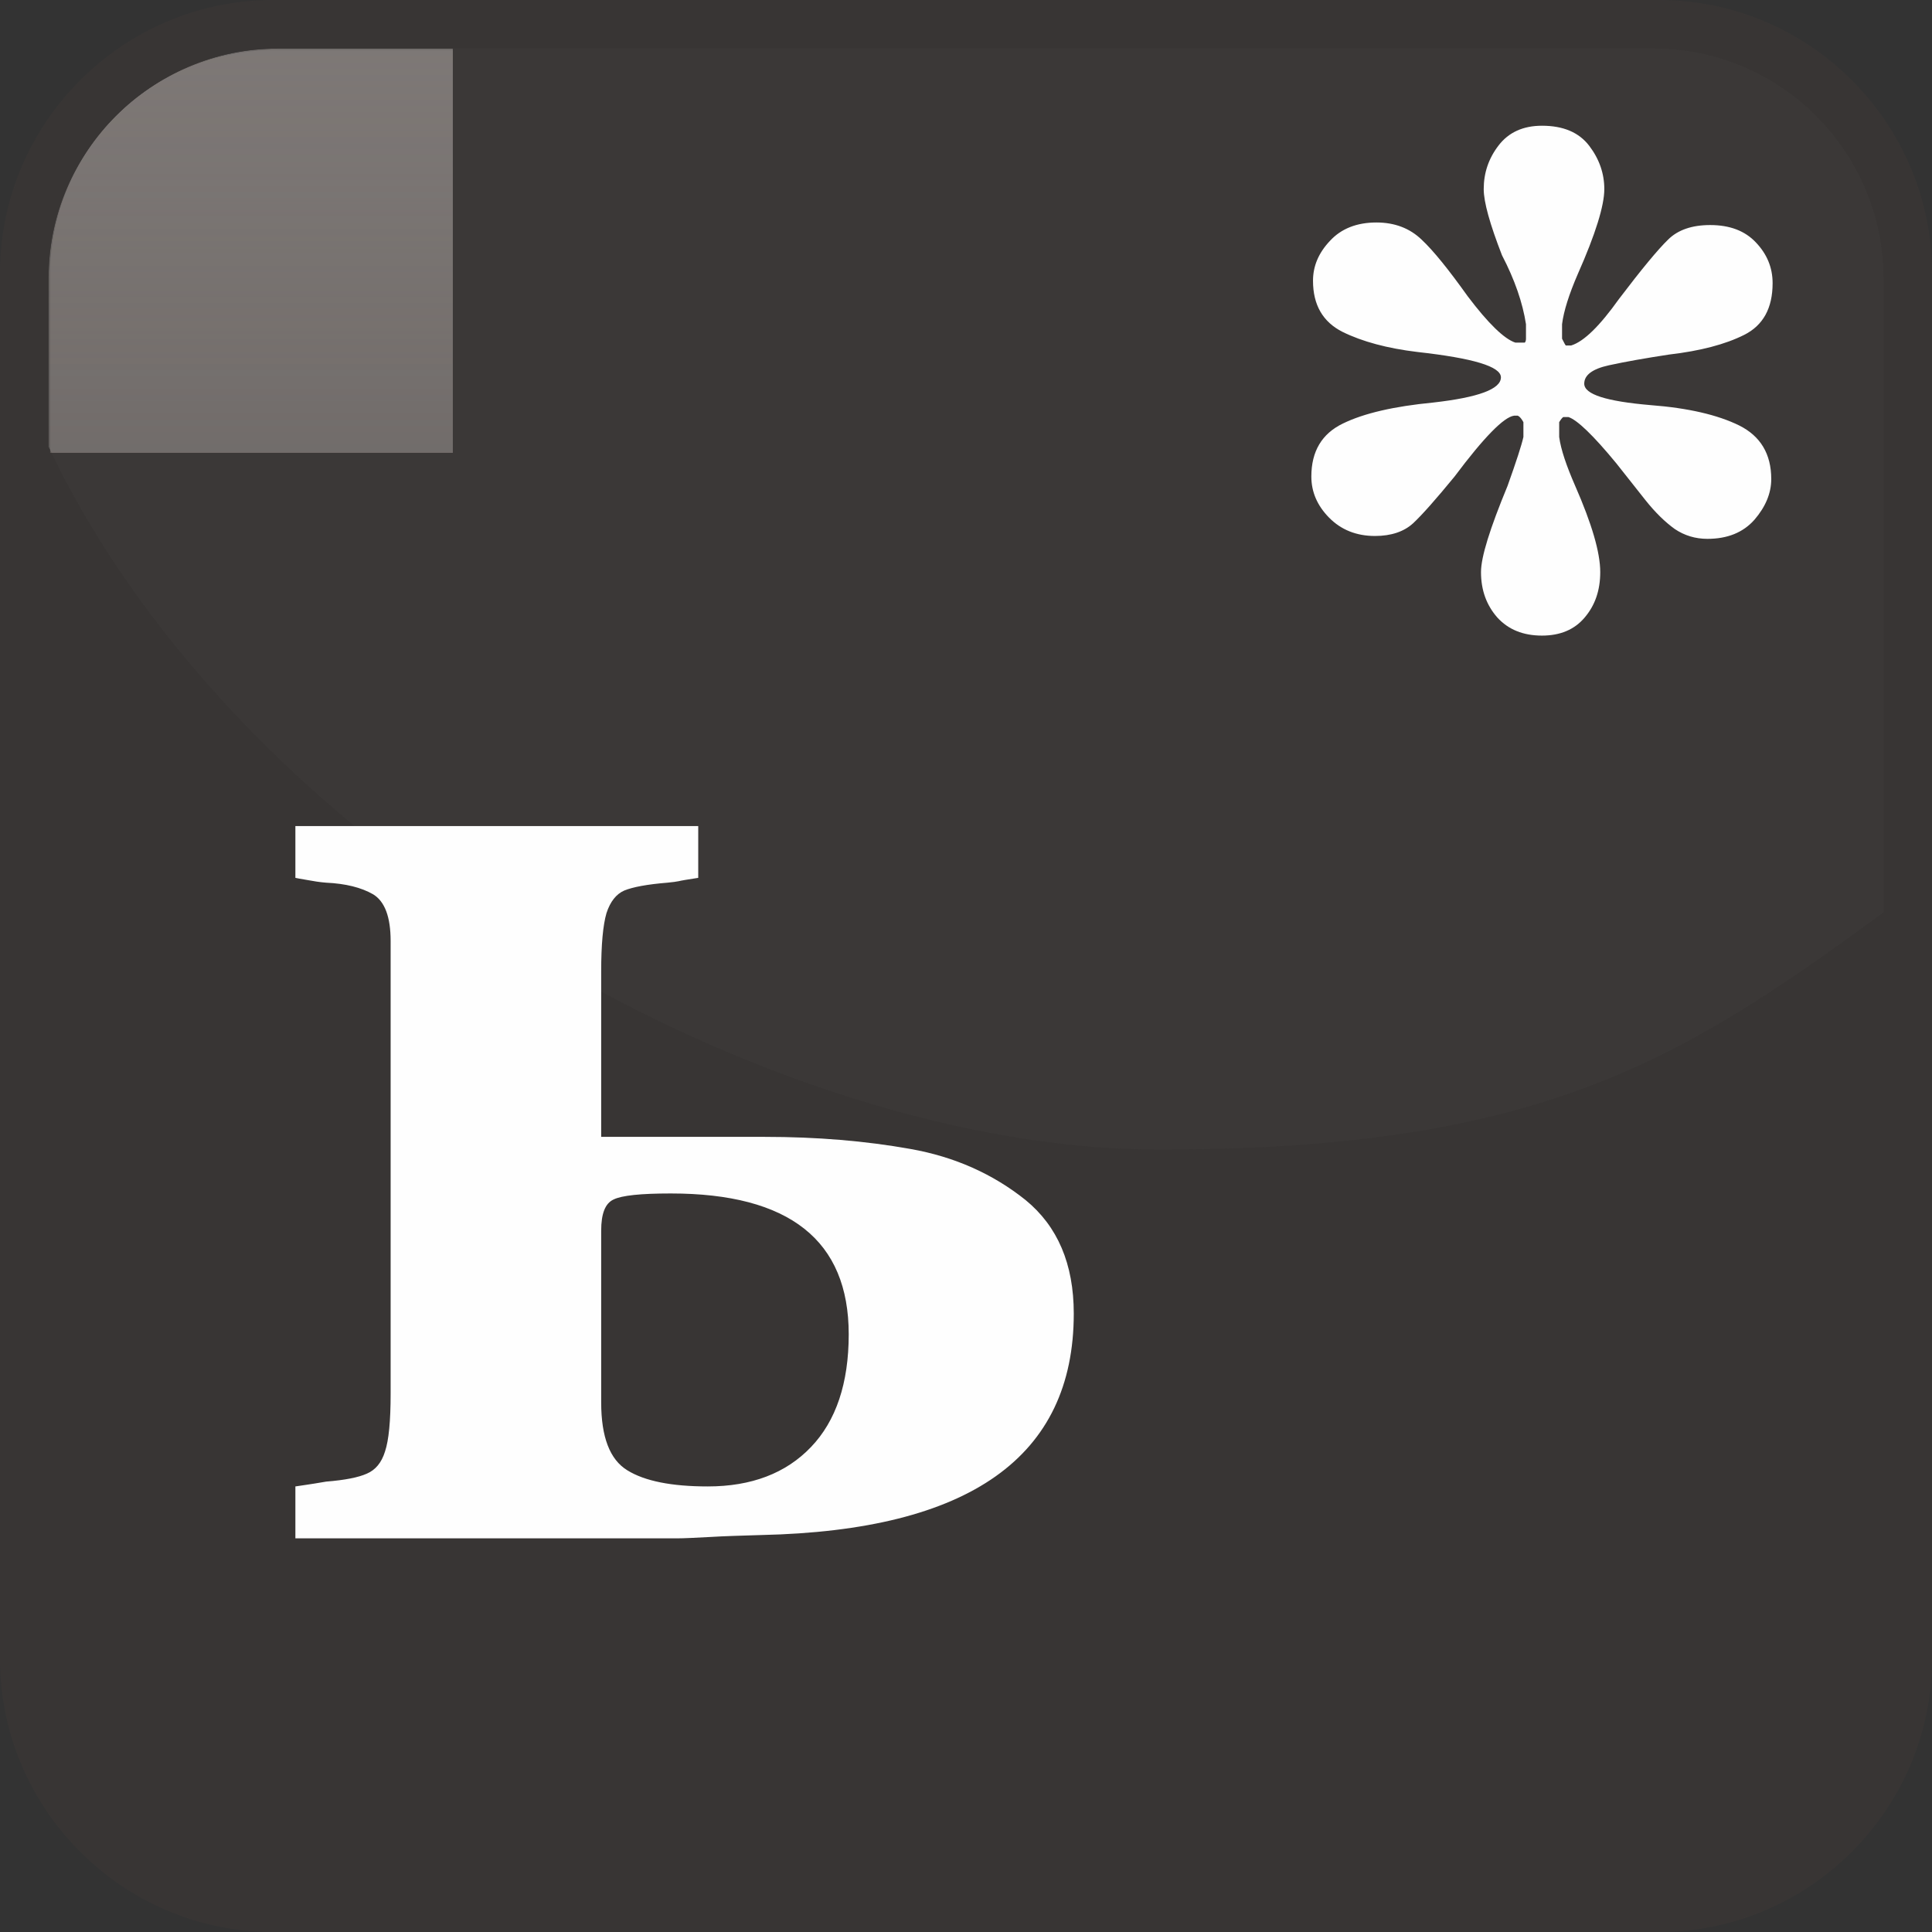 <?xml version="1.0" encoding="UTF-8"?>
<!DOCTYPE svg PUBLIC "-//W3C//DTD SVG 1.1//EN" "http://www.w3.org/Graphics/SVG/1.1/DTD/svg11.dtd">
<!-- Creator: CorelDRAW X8 -->
<svg xmlns="http://www.w3.org/2000/svg" xml:space="preserve" width="128px" height="128px" version="1.1" style="shape-rendering:geometricPrecision; text-rendering:geometricPrecision; image-rendering:optimizeQuality; fill-rule:evenodd; clip-rule:evenodd"
viewBox="0 0 12800 12800"
 xmlns:xlink="http://www.w3.org/1999/xlink">
 <rect x="0" y="0" width="12800" height="12800" fill="#333333" stroke="none"/>
 <defs>
  <style type="text/css">
   <![CDATA[
    .fil3 {fill:none}
    .fil1 {fill:none}
    .fil4 {fill:#4F4744}
    .fil2 {fill:#797370}
    .fil6 {fill:#837E7C}
    .fil7 {fill:#FEFEFE;fill-rule:nonzero}
    .fil5 {fill:#837D7B;fill-opacity:0.051}
    .fil0 {fill:#3B3735;fill-opacity:0.702}
   ]]>
  </style>
     <clipPath id="id0">
      <path d="M1818 332l9164 0c818,0 1486,668 1486,1486l0 9164c0,818 -668,1486 -1486,1486l-9164 0c-818,0 -1486,-668 -1486,-1486l0 -9164c0,-818 668,-1486 1486,-1486z"/>
     </clipPath>
     <clipPath id="id1">
      <path d="M1818 332l9164 0c818,0 1486,668 1486,1486l0 9164c0,818 -668,1486 -1486,1486l-9164 0c-818,0 -1486,-668 -1486,-1486l0 -9164c0,-818 668,-1486 1486,-1486z"/>
     </clipPath>
       <mask id="id2">
  <linearGradient id="id3" gradientUnits="userSpaceOnUse" x1="6788.95" y1="17035.3" x2="6788.95" y2="-2730.73">
   <stop offset="0" style="stop-opacity:0; stop-color:white"/>
   <stop offset="1" style="stop-opacity:1; stop-color:white"/>
  </linearGradient>
        <rect style="fill:url(#id3)" x="-2832" y="-2849" width="19242" height="20002"/>
       </mask>
     <clipPath id="id4">
      <path d="M1818 332l9164 0c818,0 1486,668 1486,1486l0 9164c0,818 -668,1486 -1486,1486l-9164 0c-818,0 -1486,-668 -1486,-1486l0 -9164c0,-818 668,-1486 1486,-1486z"/>
     </clipPath>
     <clipPath id="id5">
      <path d="M1818 332l9164 0c818,0 1486,668 1486,1486l0 9164c0,818 -668,1486 -1486,1486l-9164 0c-818,0 -1486,-668 -1486,-1486l0 -9164c0,-818 668,-1486 1486,-1486z"/>
     </clipPath>
       <mask id="id6">
  <linearGradient id="id7" gradientUnits="userSpaceOnUse" x1="6788.95" y1="-3594.69" x2="6788.95" y2="16171.4">
   <stop offset="0" style="stop-opacity:0; stop-color:white"/>
   <stop offset="1" style="stop-opacity:1; stop-color:white"/>
  </linearGradient>
        <rect style="fill:url(#id7)" x="-2832" y="-3713" width="19242" height="20002"/>
       </mask>
     <clipPath id="id8">
      <path d="M1841 322l9118 0c836,0 1519,684 1519,1519l0 4204c-1347,988 -2283,1571 -4802,1571 -2519,0 -6042,-1902 -7354,-4655l0 -1120c0,-836 683,-1519 1519,-1519z"/>
     </clipPath>
     <clipPath id="id9">
      <path d="M1841 322l9118 0c836,0 1519,684 1519,1519l0 4204c-1347,988 -2283,1571 -4802,1571 -2519,0 -6042,-1902 -7354,-4655l0 -1120c0,-836 683,-1519 1519,-1519z"/>
     </clipPath>
       <mask id="id10">
  <linearGradient id="id11" gradientUnits="userSpaceOnUse" x1="6718.12" y1="8384.09" x2="6718.12" y2="-2008.16">
   <stop offset="0" style="stop-opacity:0; stop-color:white"/>
   <stop offset="1" style="stop-opacity:1; stop-color:white"/>
  </linearGradient>
        <rect style="fill:url(#id11)" x="-535" y="-2126" width="14506" height="10628"/>
       </mask>
 </defs>
 <g id="Слой_x0020_1">
  <g id="_2669713225968">
   <g>
    <path class="fil0" d="M1809 0l9182 0c995,0 1809,814 1809,1809l0 9182c0,995 -814,1809 -1809,1809l-9182 0c-995,0 -1809,-814 -1809,-1809l0 -9182c0,-995 814,-1809 1809,-1809z"/>
    <g style="clip-path:url(#id0)">
     <polygon class="fil1" points="332,332 12468,332 12468,12468 332,12468 "/>
    </g>
    <g style="clip-path:url(#id1)">
     <g>
      <polygon id="1" class="fil2" style="mask:url(#id2)" points="-2714,-2731 16292,-2731 16292,17035 -2714,17035 "/>
     </g>
    </g>
    <path class="fil3" d="M1818 332l9164 0c818,0 1486,668 1486,1486l0 9164c0,818 -668,1486 -1486,1486l-9164 0c-818,0 -1486,-668 -1486,-1486l0 -9164c0,-818 668,-1486 1486,-1486z"/>
    <g style="clip-path:url(#id4)">
     <polygon class="fil1" points="332,332 12468,332 12468,12468 332,12468 "/>
    </g>
    <g style="clip-path:url(#id5)">
     <g>
      <polygon id="1" class="fil4" style="mask:url(#id6)" points="-2714,16171 16292,16171 16292,-3595 -2714,-3595 "/>
     </g>
    </g>
    <path class="fil3" d="M1818 332l9164 0c818,0 1486,668 1486,1486l0 9164c0,818 -668,1486 -1486,1486l-9164 0c-818,0 -1486,-668 -1486,-1486l0 -9164c0,-818 668,-1486 1486,-1486z"/>
    <g style="clip-path:url(#id8)">
     <polygon class="fil5" points="322,322 12478,322 12478,7616 322,7616 "/>
    </g>
    <g style="clip-path:url(#id9)">
     <g>
      <polygon id="1" class="fil6" style="mask:url(#id10)" points="-417,-2008 13853,-2008 13853,8384 -417,8384 "/>
     </g>
    </g>
    <path class="fil3" d="M1841 322l9118 0c836,0 1519,684 1519,1519l0 4204c-1347,988 -2283,1571 -4802,1571 -2519,0 -6042,-1902 -7354,-4655l0 -1120c0,-836 683,-1519 1519,-1519z"/>
   </g>
   <path class="fil7" d="M3983 7532l1083 0c348,0 668,27 965,80 295,52 549,167 763,338 213,174 320,424 320,753 0,949 -690,1437 -2071,1467 -129,4 -244,7 -340,13 -98,5 -172,9 -218,9l-2528 0 0 -344c60,-8 102,-16 126,-19 25,-4 52,-9 78,-13 125,-10 215,-28 270,-53 56,-24 97,-72 120,-147 25,-75 37,-202 37,-381l0 -3001c0,-160 -39,-262 -116,-309 -78,-45 -182,-71 -311,-77 -41,-3 -84,-10 -127,-18 -43,-7 -68,-12 -77,-14l0 -343 2669 0 0 343c-71,11 -114,18 -129,22 -16,3 -39,7 -75,10 -135,11 -230,29 -286,52 -53,23 -93,73 -118,150 -23,79 -35,208 -35,386l0 1096zm0 622l0 1137c0,229 57,379 173,450 116,72 295,107 533,107 289,0 518,-87 684,-261 166,-173 250,-423 250,-747 0,-622 -393,-933 -1179,-933 -199,0 -324,13 -379,40 -56,26 -82,94 -82,207z"/>
   <path class="fil7" d="M10102 2270c5,-5 8,-14 8,-26l0 -96c-22,-142 -74,-294 -159,-457 -80,-206 -121,-352 -121,-438 0,-107 32,-203 99,-290 66,-86 162,-130 287,-130 141,0 245,44 313,133 67,88 100,184 100,287 0,109 -58,297 -175,561 -59,136 -94,247 -105,334l0 96c14,29 23,44 25,45l35 0c85,-26 190,-130 317,-308 151,-199 259,-329 325,-393 65,-65 159,-97 279,-97 130,0 231,38 304,116 73,77 110,166 110,269 0,166 -63,280 -189,343 -126,63 -291,106 -497,130 -157,24 -288,47 -398,71 -110,24 -164,65 -164,122 0,71 147,117 439,142 250,19 446,65 588,135 140,70 212,188 212,355 0,94 -38,184 -111,269 -75,85 -179,127 -312,127 -80,0 -152,-22 -216,-65 -64,-46 -129,-109 -195,-192 -65,-82 -130,-164 -193,-244 -153,-186 -260,-288 -317,-306l-34 0c-5,3 -16,15 -27,34l0 98c11,83 48,191 106,324 110,251 166,441 166,571 0,121 -34,220 -103,301 -67,80 -162,120 -283,120 -125,0 -223,-40 -296,-120 -71,-81 -108,-180 -108,-301 0,-100 59,-288 176,-571 58,-162 93,-270 105,-324l0 -98c-12,-22 -24,-37 -37,-43l-25 0c-68,9 -200,144 -394,403 -123,150 -214,253 -275,310 -60,55 -145,84 -252,84 -124,0 -225,-41 -304,-121 -79,-80 -118,-171 -118,-273 0,-167 70,-284 209,-351 139,-68 339,-114 598,-139 300,-34 449,-89 449,-167 0,-72 -185,-127 -553,-168 -200,-24 -366,-69 -496,-133 -131,-66 -196,-179 -196,-339 0,-97 37,-185 113,-265 74,-80 177,-121 307,-121 121,0 221,38 300,114 79,74 180,200 305,375 136,180 242,283 316,307l62 0z"/>
  </g>
 </g>
</svg>
